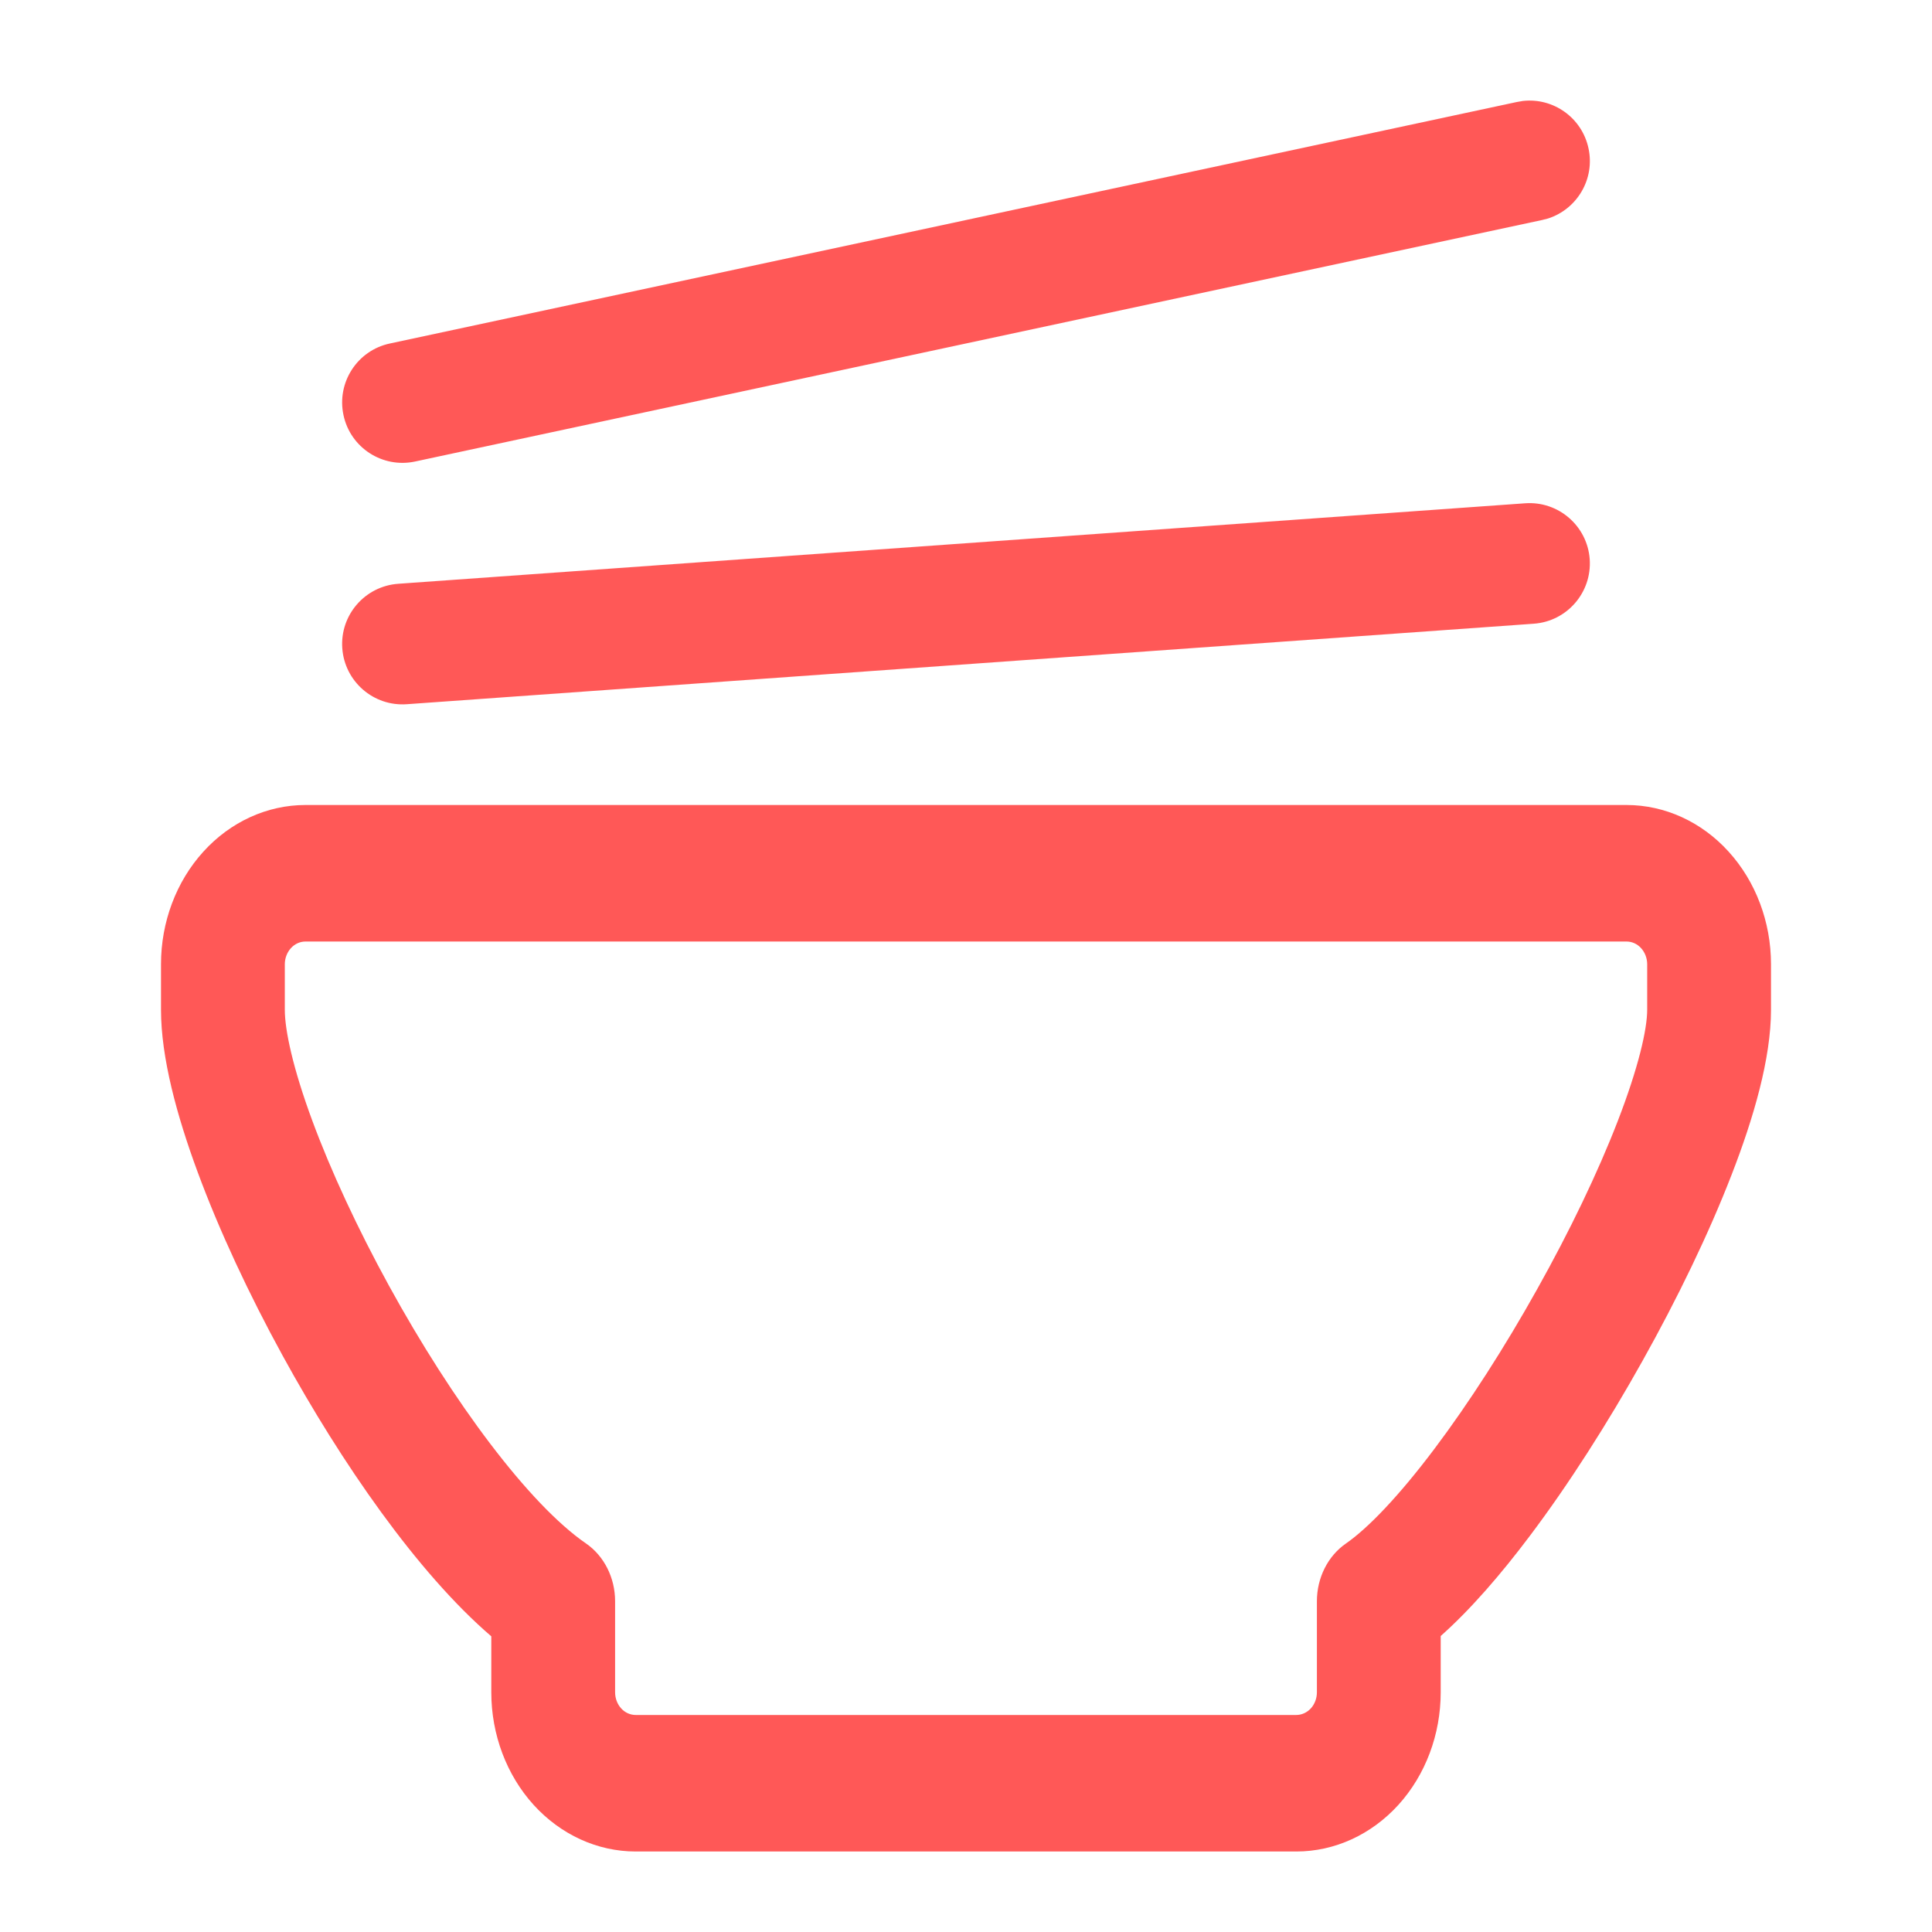 <svg width="24" height="24" viewBox="0 0 24 24" fill="none" xmlns="http://www.w3.org/2000/svg">
<path d="M20.462 11.978C20.462 11.903 20.434 11.831 20.386 11.778C20.338 11.725 20.273 11.696 20.205 11.696H3.795C3.727 11.696 3.662 11.725 3.614 11.778C3.566 11.831 3.538 11.903 3.538 11.978V12.543C3.538 12.797 3.638 13.268 3.879 13.92C4.11 14.546 4.442 15.26 4.83 15.968C5.628 17.423 6.576 18.689 7.279 19.173C7.504 19.328 7.641 19.599 7.641 19.891V21.022C7.641 21.097 7.668 21.169 7.716 21.222C7.764 21.275 7.829 21.304 7.897 21.304H16.103C16.171 21.304 16.236 21.274 16.284 21.222C16.332 21.169 16.359 21.097 16.359 21.022V19.891C16.359 19.599 16.496 19.328 16.721 19.173C16.995 18.983 17.379 18.583 17.819 17.998C18.248 17.428 18.693 16.735 19.095 16.015C19.498 15.296 19.849 14.566 20.096 13.927C20.355 13.257 20.462 12.786 20.462 12.543V11.978ZM22 12.543C22 13.149 21.784 13.889 21.511 14.592C21.227 15.326 20.837 16.131 20.404 16.905C19.971 17.68 19.486 18.44 19.003 19.081C18.648 19.553 18.27 19.992 17.897 20.323V21.022C17.897 21.546 17.708 22.049 17.372 22.42C17.035 22.791 16.579 23 16.103 23H7.897C7.421 23 6.965 22.791 6.628 22.42C6.292 22.049 6.103 21.546 6.103 21.022V20.327C5.184 19.538 4.238 18.166 3.513 16.844C3.092 16.076 2.722 15.283 2.455 14.559C2.197 13.861 2 13.138 2 12.543V11.978C2 11.454 2.189 10.951 2.526 10.58C2.862 10.209 3.319 10 3.795 10H20.205C20.681 10 21.138 10.209 21.474 10.58C21.811 10.951 22 11.454 22 11.978V12.543Z" fill="#FF5857"/>
<path d="M18.946 6.252C19.359 6.222 19.718 6.533 19.748 6.946C19.777 7.359 19.467 7.718 19.054 7.748L5.054 8.748C4.641 8.778 4.282 8.467 4.252 8.054C4.222 7.641 4.533 7.282 4.946 7.252L18.946 6.252Z" fill="#FF5857"/>
<path d="M18.919 1.254C19.297 1.212 19.652 1.463 19.733 1.843C19.815 2.222 19.593 2.597 19.231 2.714L19.157 2.733L5.157 5.733C4.752 5.82 4.353 5.562 4.267 5.157C4.18 4.752 4.438 4.353 4.843 4.267L18.843 1.267L18.919 1.254Z" fill="#FF5857"/>
</svg>
